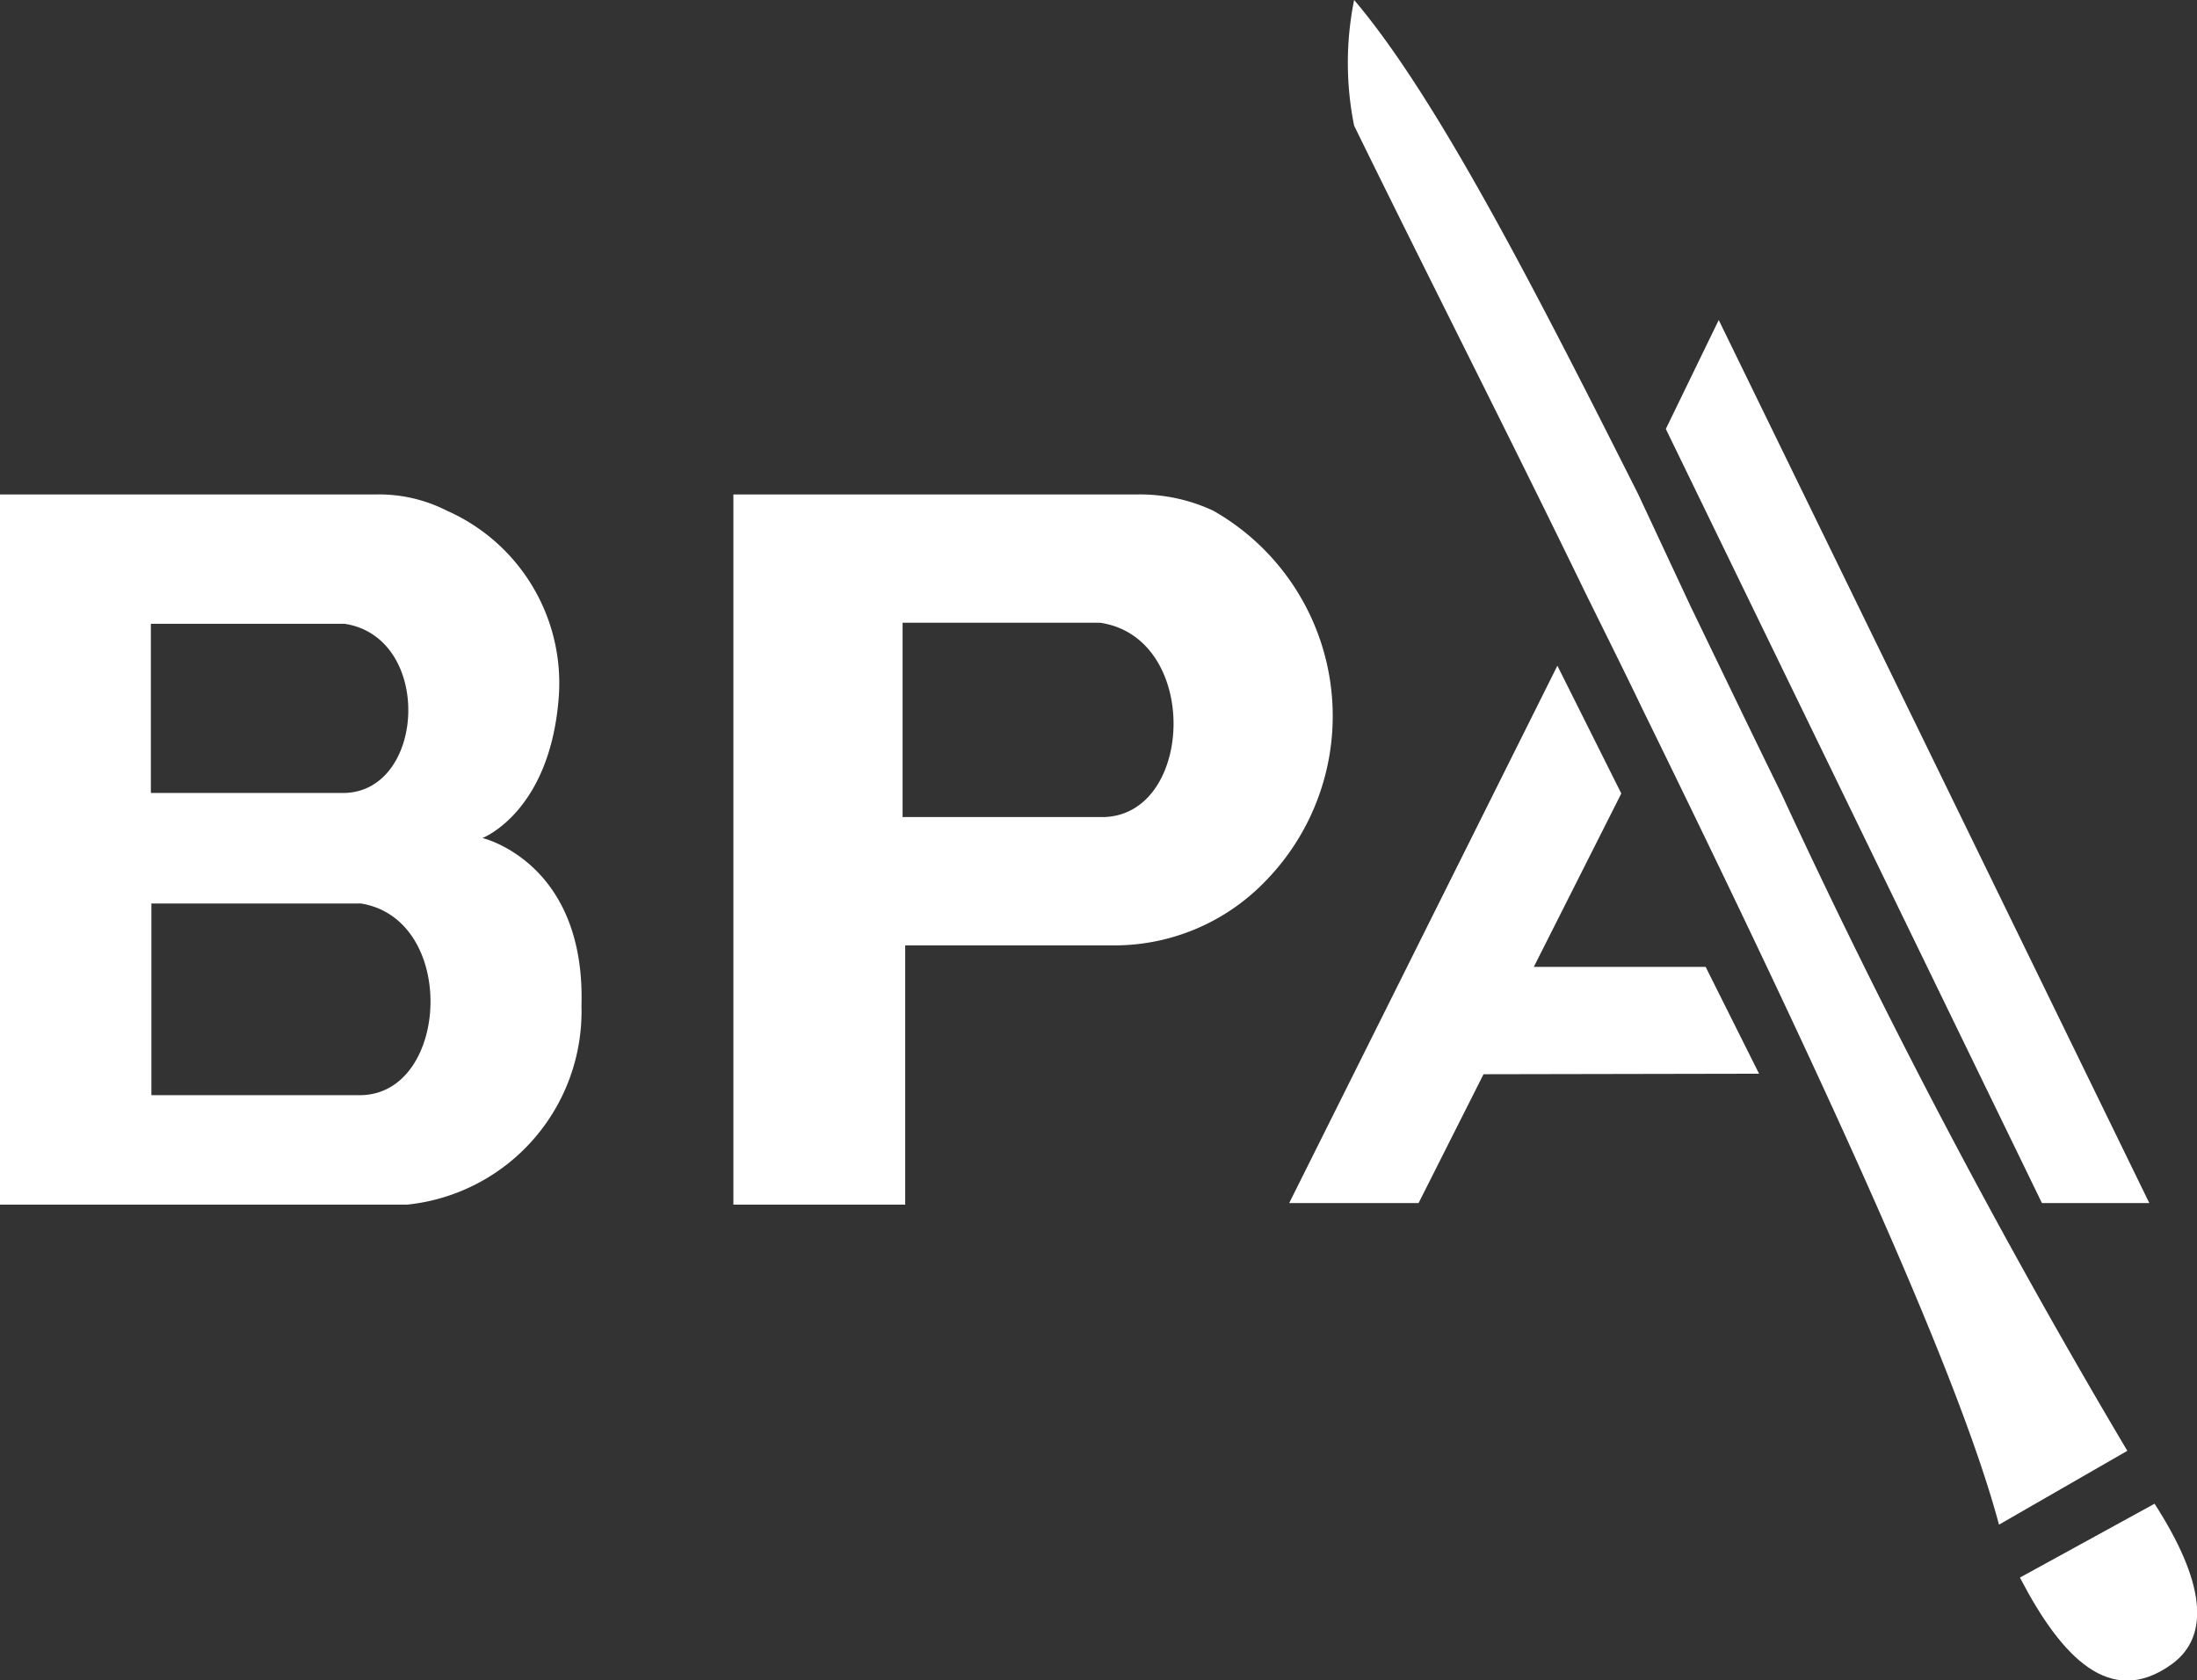 <svg id="Слой_1" data-name="Слой 1" xmlns="http://www.w3.org/2000/svg" viewBox="0 0 41.94 32.08"><rect x="0" y="0" width="41.94" height="32.08" fill="#333333" stroke="none"/><defs><style>.cls-1{fill:#fff;}</style></defs><title>Монтажная область 1</title><path class="cls-1" d="M9.21,16s1.31-.5,1.46-2.74A3.6,3.6,0,0,0,8.53,9.75a2.85,2.85,0,0,0-1.32-.31H0V23H7.77A3.71,3.71,0,0,0,11.1,19.2C11.18,16.46,9.21,16,9.21,16Zm-2.64-.86H2.88V11.91l3.7,0C8.27,12.17,8.13,15.11,6.57,15.14Zm.32,5.77h-4V17.25h4C8.74,17.55,8.58,20.88,6.89,20.91Z"/><path class="cls-1" d="M21.28,18.05a4,4,0,0,0,2.88-1.23,4.51,4.51,0,0,0-1-7.07,3.32,3.32,0,0,0-1.43-.31H14V23h3.28V18.05Zm-.22-2.45H17.23V11.89H21C22.92,12.17,22.8,15.57,21.06,15.6Z"/><polygon class="cls-1" points="32.81 6.11 31.8 8.19 38.98 22.97 41.03 22.97 32.81 6.11"/><polygon class="cls-1" points="29.28 18.46 30.95 15.15 29.73 12.71 24.61 22.97 27.08 22.97 28.32 20.51 33.58 20.5 32.56 18.46 29.28 18.46"/><path class="cls-1" d="M41.13,28.71l-2.57,1.41c.8,1.54,1.73,2.49,2.89,1.66C42.22,31.23,42.07,30.17,41.13,28.71Z"/><path class="cls-1" d="M34,15.14c-.56-1.14-1.14-2.35-1.73-3.57l-1-2.14C29.33,5.58,27.44,1.87,25.85,0a6.05,6.05,0,0,0,0,2.4c1.47,3,3,6,4.42,8.93.37.75.74,1.49,1.09,2.22,3.26,6.66,6,12.55,6.8,15.56l2.45-1.41A138.72,138.72,0,0,1,34,15.14Z"/></svg>